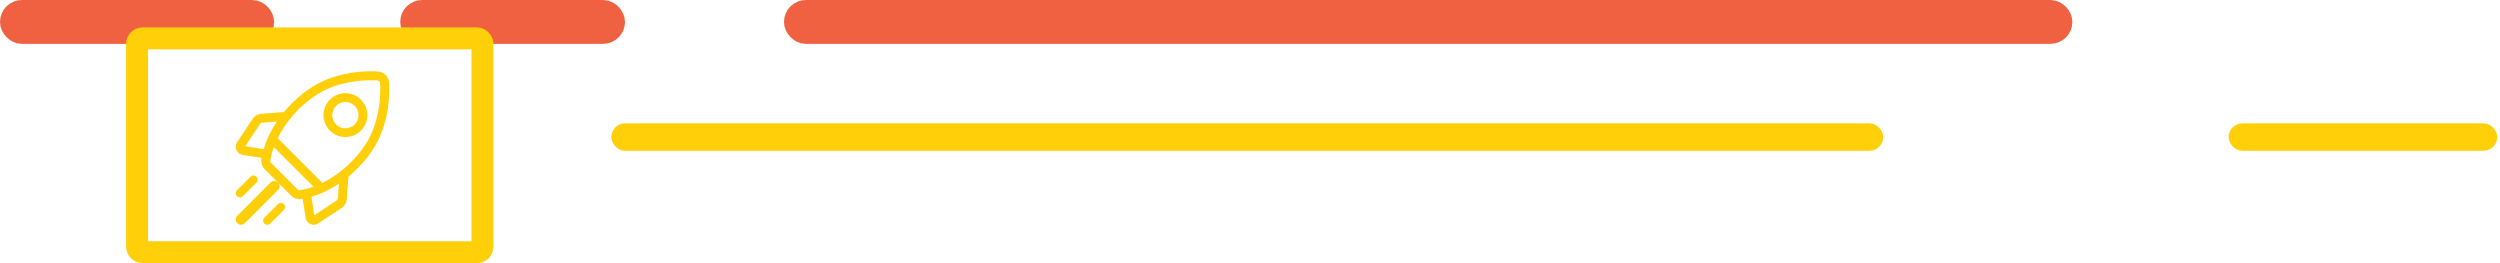 <?xml version="1.0" encoding="UTF-8"?>
<svg width="456px" height="48px" viewBox="0 0 456 48" version="1.1" xmlns="http://www.w3.org/2000/svg" xmlns:xlink="http://www.w3.org/1999/xlink">
    <!-- Generator: Sketch 62 (91390) - https://sketch.com -->
    <title>header</title>
    <desc>Created with Sketch.</desc>
    <g id="Page-1" stroke="none" stroke-width="1" fill="none" fill-rule="evenodd">
        <g id="/Users/developer/Library/Application-Support/CleanShot/media/media_bBkmsSvSVb/CleanShot-2020-05-12-at-01.06.38@2x.png" transform="translate(-14, -67)">
            <g id="header" transform="translate(16, 69)">
                <rect id="Rectangle-Copy-3" stroke="#F06141" stroke-width="4" fill="#F06141" x="73" y="0" width="37" height="4" rx="2"></rect>
                <rect id="Rectangle-Copy-4" stroke="#F06141" stroke-width="4" fill="#F06141" x="0" y="0" width="46" height="4" rx="2"></rect>
                <rect id="Rectangle" stroke="#FFCF0A" stroke-width="4" x="23" y="5" width="63" height="39" rx="1"></rect>
                <rect id="Rectangle" stroke="#FFCF0A" fill="#FFCF0A" x="110" y="21" width="231" height="4" rx="2"></rect>
                <rect id="Rectangle-Copy-2" stroke="#F06141" stroke-width="4" fill="#F06141" x="143" y="0" width="231" height="4" rx="2"></rect>
                <rect id="Rectangle-Copy" stroke="#FFCF0A" fill="#FFCF0A" x="405" y="21" width="48" height="4" rx="2"></rect>
                <g id="shuttle" transform="translate(41, 11)" fill="#FFCF0A" fill-rule="nonzero">
                    <path d="M27.967,2.09 C27.907,0.978 27.022,0.094 25.91,0.033 C23.665,-0.09 19.274,0.03 15.075,2.202 C12.934,3.309 10.67,5.186 8.863,7.352 C8.841,7.379 8.819,7.406 8.797,7.433 L4.696,7.749 C4.021,7.801 3.42,8.155 3.047,8.72 L0.249,12.951 C-0.034,13.379 -0.079,13.915 0.129,14.385 C0.337,14.854 0.764,15.181 1.271,15.26 L4.725,15.795 C4.713,15.862 4.701,15.929 4.69,15.996 C4.575,16.684 4.803,17.391 5.3,17.888 L10.112,22.7 C10.524,23.112 11.08,23.339 11.651,23.339 C11.768,23.339 11.886,23.33 12.004,23.31 C12.071,23.299 12.138,23.287 12.205,23.275 L12.74,26.729 C12.819,27.236 13.146,27.663 13.615,27.871 C13.811,27.957 14.017,28 14.223,28 C14.512,28 14.799,27.916 15.049,27.751 L19.28,24.953 C19.845,24.58 20.199,23.978 20.251,23.304 L20.567,19.203 C20.594,19.181 20.621,19.159 20.648,19.137 C22.814,17.33 24.691,15.066 25.798,12.926 C27.971,8.726 28.09,4.334 27.967,2.09 Z M18.375,23.584 L14.328,26.26 L13.806,22.894 C15.517,22.391 17.209,21.585 18.821,20.506 L18.615,23.177 C18.602,23.344 18.515,23.492 18.375,23.584 L18.375,23.584 Z M11.272,21.54 L6.46,16.728 C6.337,16.605 6.28,16.433 6.308,16.267 C6.451,15.411 6.673,14.597 6.948,13.83 L14.169,21.05 C13.247,21.38 12.422,21.577 11.733,21.692 C11.567,21.72 11.394,21.663 11.272,21.54 Z M4.823,9.385 L7.494,9.179 C6.415,10.791 5.609,12.483 5.106,14.194 L1.739,13.672 L4.416,9.625 C4.508,9.485 4.656,9.398 4.823,9.385 L4.823,9.385 Z M19.597,17.877 C18.272,18.983 16.985,19.782 15.8,20.361 L7.639,12.2 C8.397,10.652 9.322,9.363 10.123,8.403 C11.795,6.399 13.874,4.669 15.828,3.659 C19.682,1.665 23.743,1.558 25.82,1.671 C26.095,1.686 26.314,1.905 26.329,2.18 C26.442,4.257 26.335,8.318 24.341,12.172 C23.331,14.126 21.601,16.205 19.597,17.877 Z" id="Shape"></path>
                    <path d="M20,12 C21.024,12 22.049,11.61 22.828,10.83 C23.584,10.074 24,9.069 24,8 C24,6.931 23.584,5.926 22.828,5.17 C21.269,3.61 18.731,3.61 17.172,5.17 C16.416,5.926 16,6.931 16,8 C16,9.069 16.416,10.074 17.172,10.83 C17.951,11.61 18.976,12 20,12 Z M18.303,6.302 C18.771,5.834 19.385,5.6 20,5.6 C20.615,5.6 21.229,5.834 21.697,6.302 C22.15,6.756 22.4,7.359 22.4,8 C22.4,8.641 22.15,9.244 21.697,9.698 C20.761,10.634 19.239,10.634 18.303,9.698 C17.85,9.244 17.6,8.641 17.6,8 C17.6,7.359 17.85,6.756 18.303,6.302 Z" id="Shape"></path>
                    <path d="M0.76,23 C0.954,23 1.149,22.926 1.297,22.777 L3.777,20.297 C4.074,20 4.074,19.519 3.777,19.223 C3.481,18.926 3,18.926 2.703,19.223 L0.223,21.703 C-0.074,22 -0.074,22.481 0.223,22.777 C0.371,22.926 0.565,23 0.76,23 Z" id="Path"></path>
                    <path d="M7.717,20.283 C7.34,19.906 6.727,19.906 6.35,20.283 L0.283,26.35 C-0.094,26.728 -0.094,27.339 0.283,27.717 C0.472,27.906 0.719,28 0.967,28 C1.214,28 1.461,27.906 1.65,27.717 L7.717,21.65 C8.094,21.273 8.094,20.661 7.717,20.283 Z" id="Path"></path>
                    <path d="M7.703,24.223 L5.223,26.703 C4.926,27 4.926,27.481 5.223,27.777 C5.371,27.926 5.565,28 5.76,28 C5.954,28 6.149,27.926 6.297,27.777 L8.777,25.297 C9.074,25 9.074,24.519 8.777,24.223 C8.481,23.926 8,23.926 7.703,24.223 Z" id="Path"></path>
                </g>
            </g>
        </g>
    </g>
</svg>